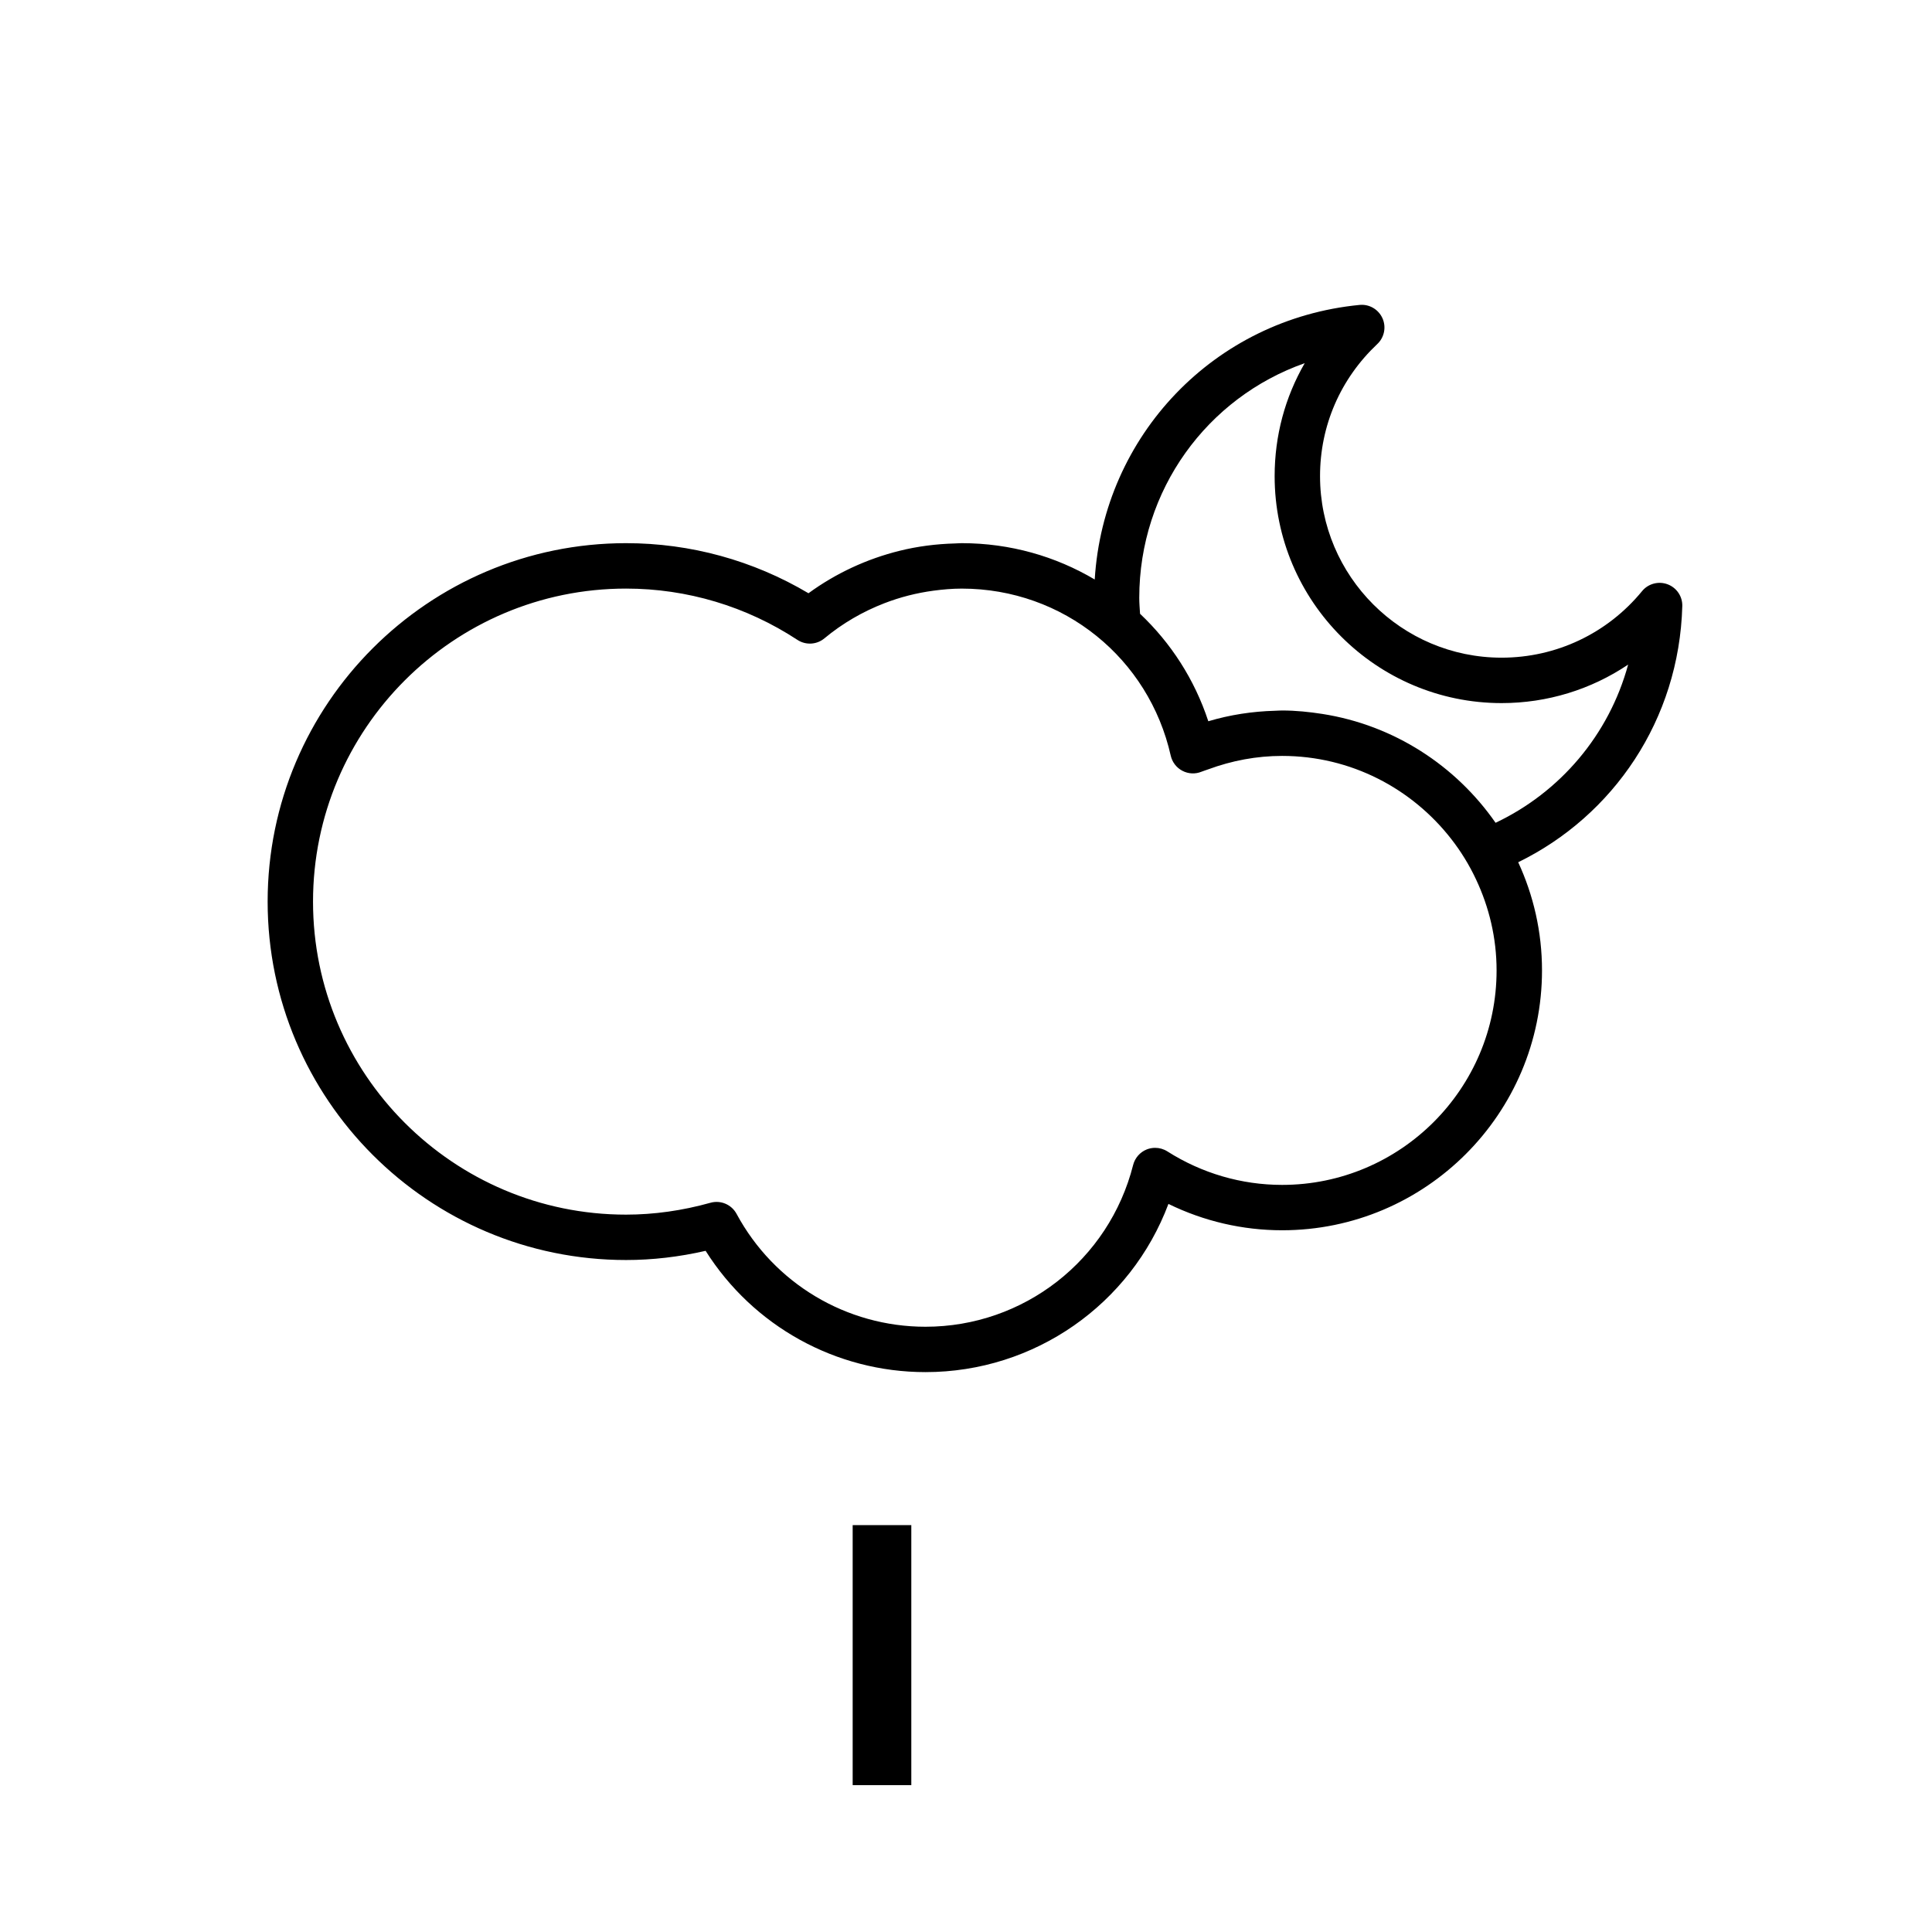 <?xml version="1.0" encoding="utf-8"?>
<!-- Generator: Adobe Illustrator 16.0.0, SVG Export Plug-In . SVG Version: 6.00 Build 0)  -->
<!DOCTYPE svg PUBLIC "-//W3C//DTD SVG 1.1//EN" "http://www.w3.org/Graphics/SVG/1.1/DTD/svg11.dtd">
<svg version="1.1" id="Layer_1" xmlns="http://www.w3.org/2000/svg" xmlns:xlink="http://www.w3.org/1999/xlink" x="0px" y="0px"
	 width="100px" height="100px" viewBox="0 0 100 100" enable-background="new 0 0 100 100" xml:space="preserve">
<g>
	<g>
		<path d="M47.169,78.94v13.458h-3.035V78.94H47.169z"/>
	</g>
	<path d="M87.075,31.375c0.016-0.502-0.291-0.957-0.764-1.133c-0.467-0.174-1-0.033-1.318,0.355
		c-1.795,2.189-4.443,3.444-7.27,3.444c-5.182,0-9.398-4.216-9.398-9.397c0-2.609,1.053-5.036,2.963-6.836
		c0.367-0.345,0.473-0.884,0.266-1.341c-0.209-0.457-0.682-0.734-1.184-0.684c-7.521,0.73-13.252,6.764-13.707,14.212
		c-2.021-1.199-4.377-1.881-6.883-1.881c-0.119,0-0.238,0.012-0.357,0.015c-0.969,0.026-1.93,0.149-2.861,0.38
		c-1.693,0.419-3.299,1.162-4.715,2.197c-2.861-1.698-6.107-2.592-9.443-2.592c-10.229,0-18.551,8.322-18.551,18.552
		s8.322,18.552,18.551,18.552c1.365,0,2.746-0.16,4.119-0.476c2.457,3.895,6.736,6.278,11.381,6.278
		c5.648,0,10.625-3.512,12.574-8.706c1.832,0.896,3.84,1.364,5.885,1.364c7.418,0,13.451-6.034,13.451-13.452
		c0-1.999-0.445-3.892-1.232-5.597C83.503,42.226,86.913,37.259,87.075,31.375z M66.362,61.33c-2.102,0-4.154-0.6-5.941-1.735
		c-0.191-0.121-0.41-0.183-0.631-0.183c-0.146,0-0.293,0.027-0.434,0.082c-0.35,0.14-0.611,0.439-0.705,0.804
		c-1.248,4.931-5.668,8.374-10.748,8.374c-4.09,0-7.836-2.238-9.779-5.844c-0.262-0.482-0.82-0.722-1.352-0.573
		c-1.455,0.407-2.924,0.614-4.369,0.614c-8.934,0-16.201-7.268-16.201-16.202c0-8.934,7.268-16.202,16.201-16.202
		c3.158,0,6.227,0.919,8.873,2.656c0.434,0.283,1,0.25,1.396-0.081c0.932-0.775,1.98-1.382,3.096-1.814
		c0.82-0.318,1.676-0.536,2.553-0.653c0.482-0.064,0.969-0.107,1.459-0.107c2.631,0,5.064,0.905,6.98,2.454
		c1.885,1.523,3.27,3.67,3.838,6.196c0.078,0.336,0.297,0.622,0.604,0.781c0.307,0.161,0.668,0.178,0.986,0.047
		c0.113-0.046,0.23-0.078,0.344-0.121c1.234-0.456,2.518-0.697,3.83-0.697c3.559,0,6.723,1.689,8.756,4.302
		c0.5,0.641,0.928,1.338,1.277,2.08c0.678,1.435,1.068,3.031,1.068,4.721C77.464,56.35,72.483,61.33,66.362,61.33z M77.411,42.588
		c-2.055-2.955-5.258-5.055-8.967-5.635c-0.68-0.105-1.371-0.178-2.082-0.178c-0.123,0-0.244,0.01-0.367,0.014
		c-1.174,0.031-2.33,0.209-3.453,0.543c-0.713-2.172-1.945-4.063-3.533-5.563c-0.016-0.272-0.041-0.544-0.041-0.821
		c0-5.593,3.518-10.375,8.564-12.15c-1.016,1.758-1.557,3.754-1.557,5.847c0,6.479,5.27,11.747,11.748,11.747
		c2.367,0,4.635-0.705,6.549-1.993C83.28,38.045,80.745,41.007,77.411,42.588z"/>
</g>
</svg>
